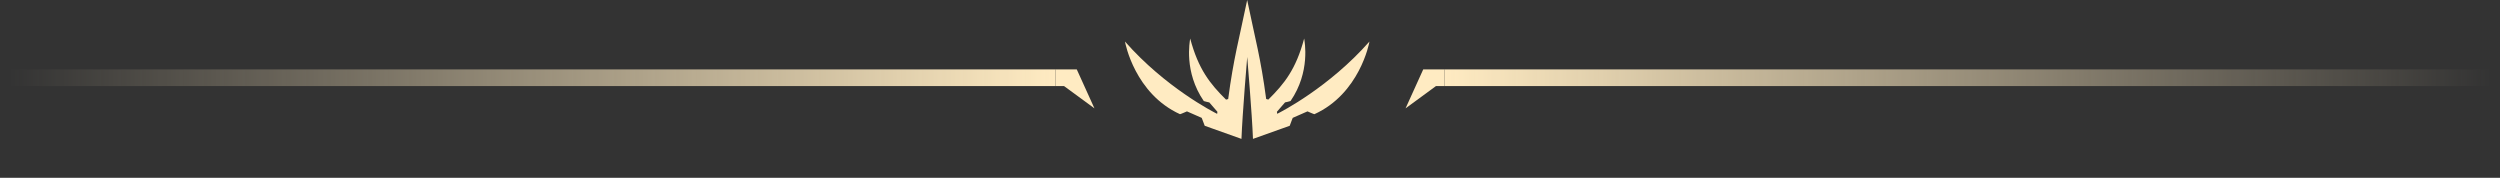 <svg xmlns="http://www.w3.org/2000/svg" width="450" height="32" fill="none"><rect width="100%" height="100%" fill="#333333" stroke="none"/><path fill="url(#a)" fill-rule="evenodd" d="M189.99 15.495v-3H0v3h189.99Z" clip-rule="evenodd"></path><path fill="#FFEBC2" fill-rule="evenodd" d="m191.53 15.495 5.47 4.01-3.18-7.01h-3.83v3h1.54Z" clip-rule="evenodd"></path><path fill="#FFEBC2" d="m229.894 20.486-.045-.372 1.46-1.685s.961-.2.991-.245c3.621-5.257 2.518-10.752 2.451-11.256-1.475 5.546-3.583 8.16-6.451 10.996l-.388-.104c-.968-7.343-1.959-10.744-3.419-17.82v.007c-1.461 7.076-2.452 10.47-3.42 17.82l-.387.104c-2.869-2.836-4.977-5.457-6.452-10.996-.067.505-1.17 6 2.451 11.256.03.037.991.245.991.245l1.46 1.686-.045.371c-.685-.341-9.327-4.752-16.591-13.016.037.334 1.803 9.393 9.901 13.075.052.023 1.252-.505 1.252-.505l2.652 1.166c-.008-.052.544 1.426.544 1.426L223.464 25c.172-4.559 1.021-14.635 1.036-14.746.007.119.864 10.187 1.036 14.746l6.615-2.361s.552-1.478.544-1.426l2.652-1.166s1.2.535 1.252.505c8.098-3.682 9.864-12.74 9.901-13.075-7.279 8.257-15.921 12.667-16.606 13.009Z"></path><path fill="url(#b)" fill-rule="evenodd" d="M260.01 15.495v-3H450v3H260.01Z" clip-rule="evenodd"></path><path fill="#FFEBC2" fill-rule="evenodd" d="m258.47 15.495-5.47 4.01 3.18-7.01h3.83v3h-1.54Z" clip-rule="evenodd"></path><defs><linearGradient id="a" x1="1.542" x2="189.959" y1="15.707" y2="15.707" gradientUnits="userSpaceOnUse"><stop stop-color="#FFEBC2" stop-opacity="0"></stop><stop offset="1" stop-color="#FFEBC2"></stop></linearGradient><linearGradient id="b" x1="448.458" x2="260.041" y1="15.707" y2="15.707" gradientUnits="userSpaceOnUse"><stop stop-color="#FFEBC2" stop-opacity="0"></stop><stop offset="1" stop-color="#FFEBC2"></stop></linearGradient></defs></svg>
